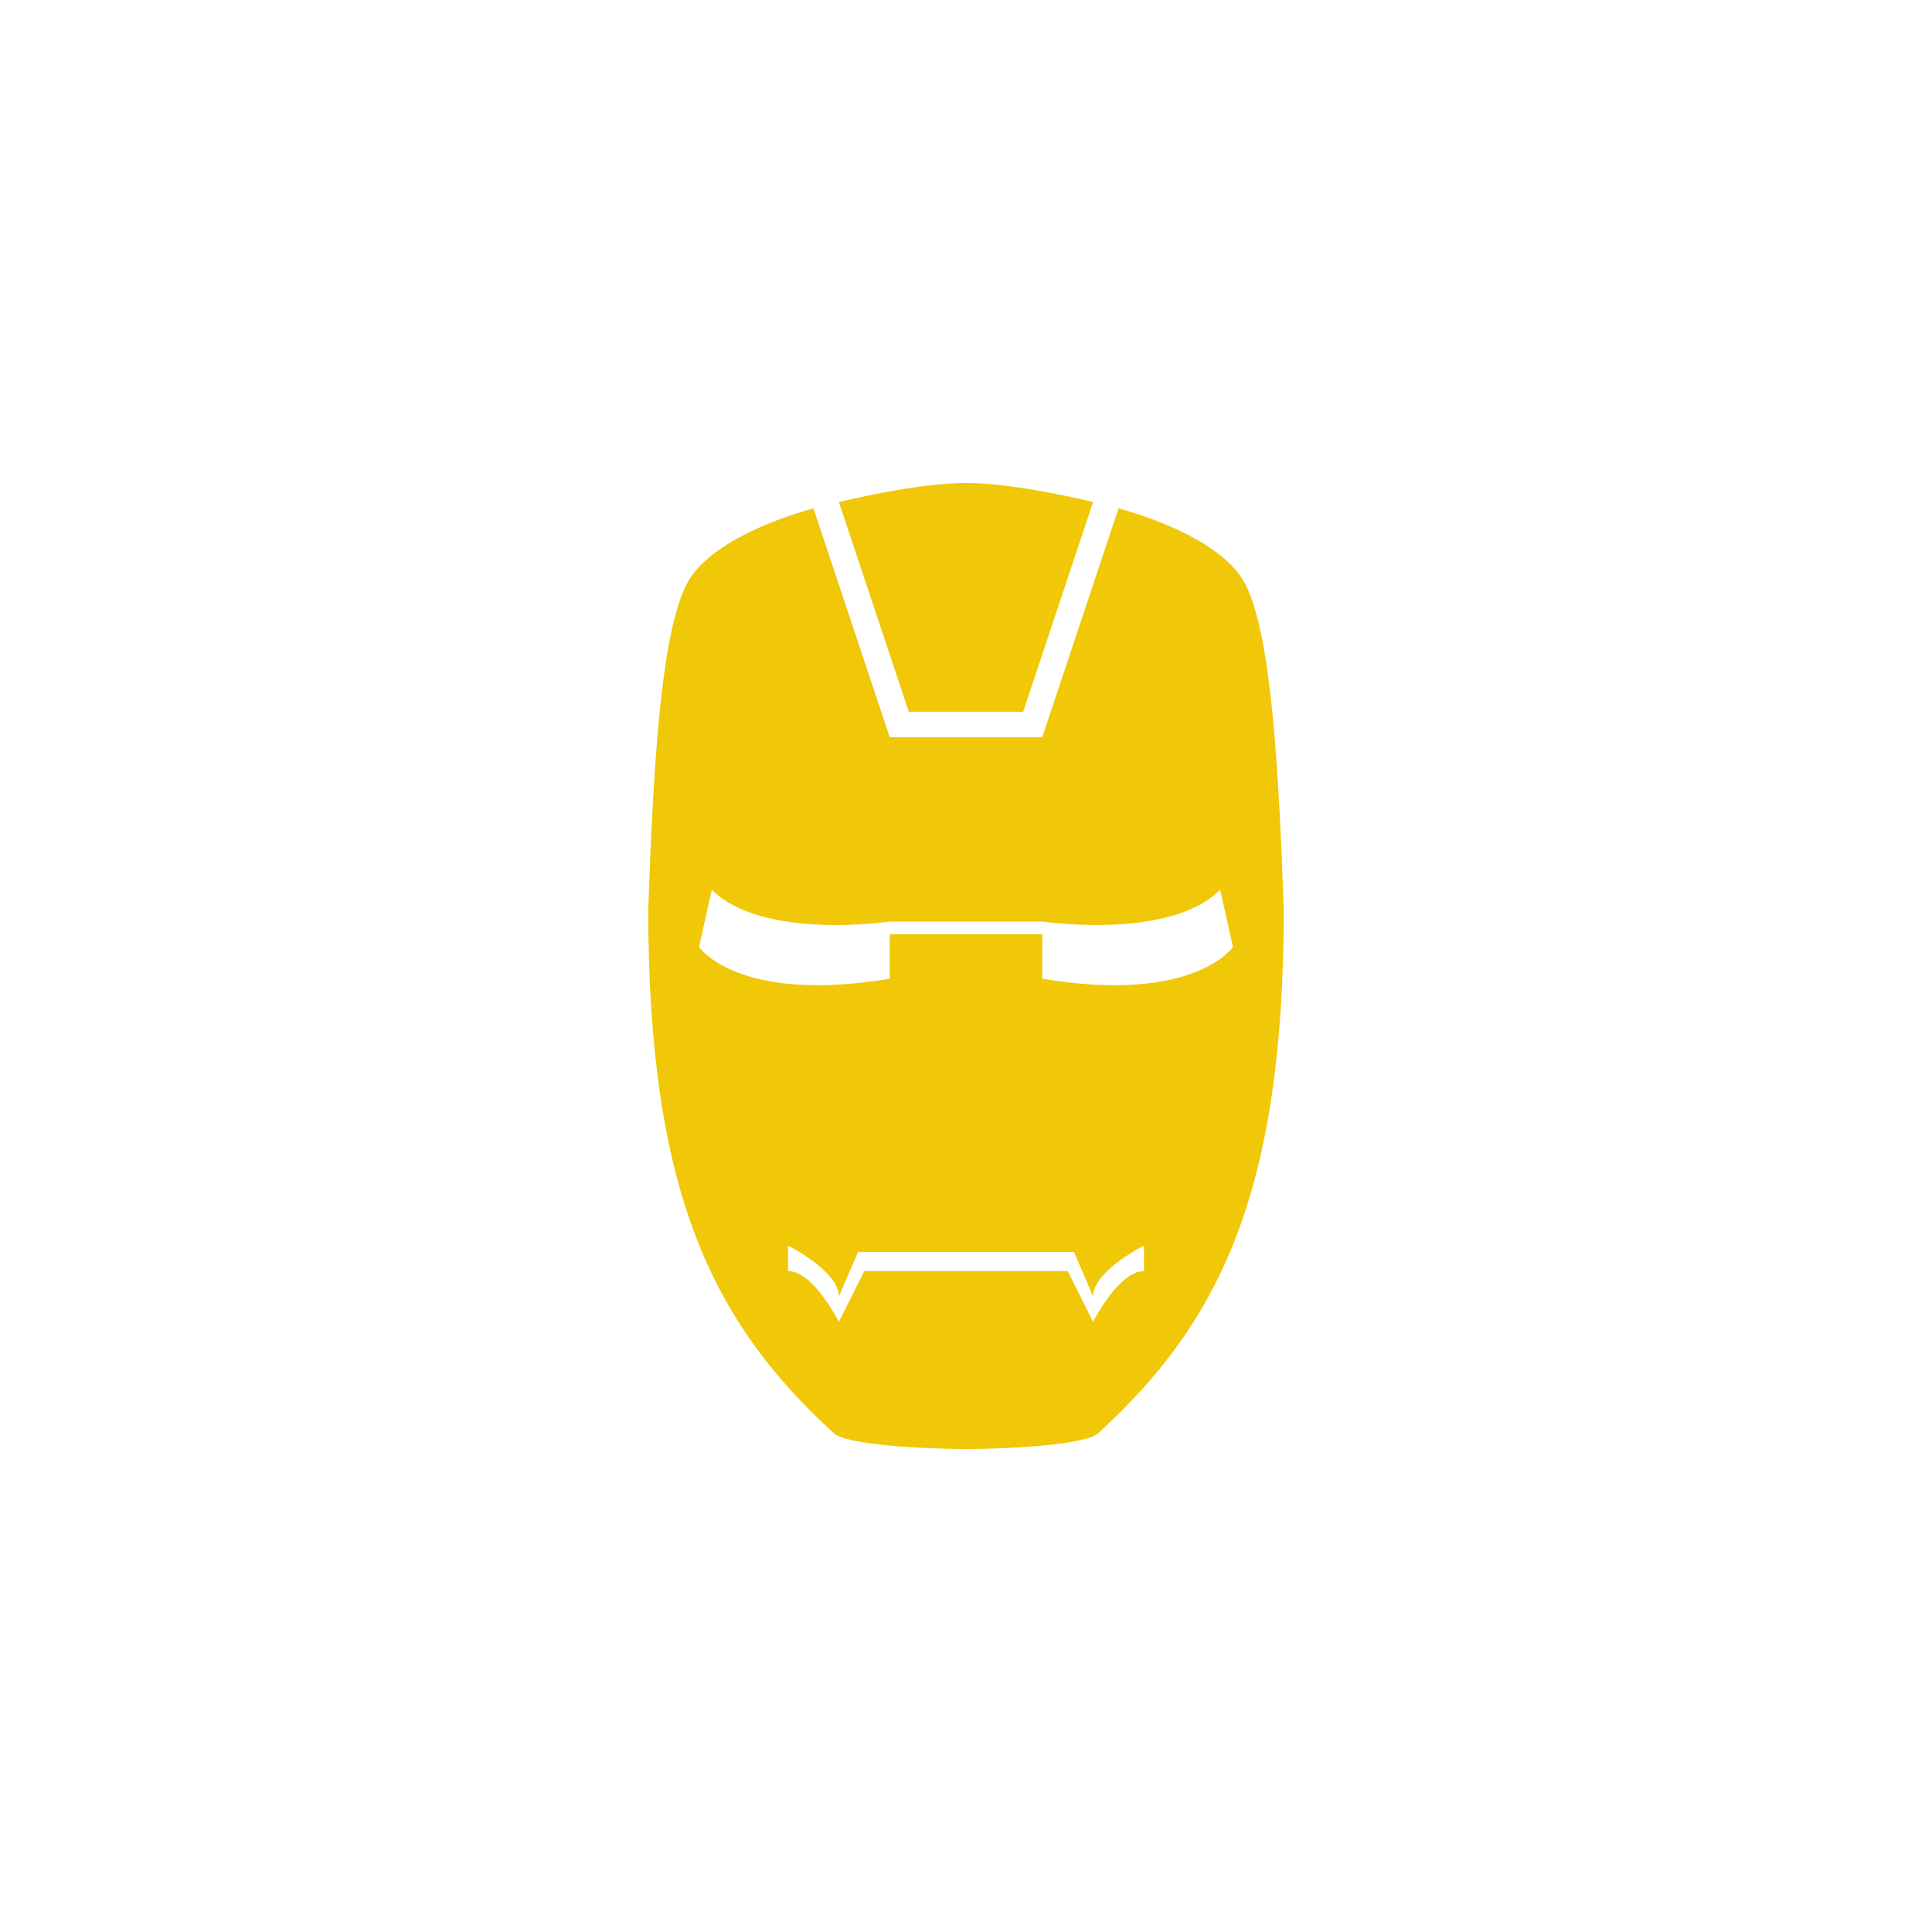 <?xml version="1.0" encoding="utf-8"?>
<!DOCTYPE svg PUBLIC "-//W3C//DTD SVG 1.1//EN" "http://www.w3.org/Graphics/SVG/1.1/DTD/svg11.dtd">
<!-- Uploaded to: SVG Repo, www.svgrepo.com, Generator: SVG Repo Mixer Tools -->
<svg width="1000px" height="1000px" viewBox="0 0 76 76" xmlns="http://www.w3.org/2000/svg" xmlns:xlink="http://www.w3.org/1999/xlink" version="1.1" baseProfile="full" enable-background="new 0 0 76.00 76.00" xml:space="preserve">
	<path fill="#f0c808" fill-opacity="1" stroke-linejoin="round" d="M 38,19C 40,19 43,19.75 43,19.75L 40.25,28L 38,28L 35.75,28L 33,19.75C 33,19.75 36,19 38,19 Z M 38,29L 41,29L 44,20C 44,20 48,21 49,23C 50,25 50.297,30.063 50.5,35.75C 50.5,46.859 48,52 43.194,56.384C 42.717,56.819 39.858,57 38,57C 36.142,57 33.283,56.819 32.806,56.384C 28,52 25.5,46.859 25.5,35.75C 25.703,30.063 26,25 27,23C 28,21 32,20 32,20L 35,29L 38,29 Z M 38,50L 42,50L 43,52C 43,52 44,50 45,50L 45,49C 45,49 43,50 43,51L 42.25,49.25L 38,49.25L 33.75,49.25L 33,51C 33,50 31,49 31,49L 31,50C 32,50 33,52 33,52L 34,50L 38,50 Z M 41,36.75L 41,38.5C 47,39.5 48.5,37.25 48.5,37.25L 48,35C 46,37 41,36.25 41,36.25L 35,36.25C 35,36.25 30,37 28,35L 27.5,37.25C 27.5,37.25 29,39.5 35,38.5L 35,36.75L 41,36.75 Z "/>
</svg>